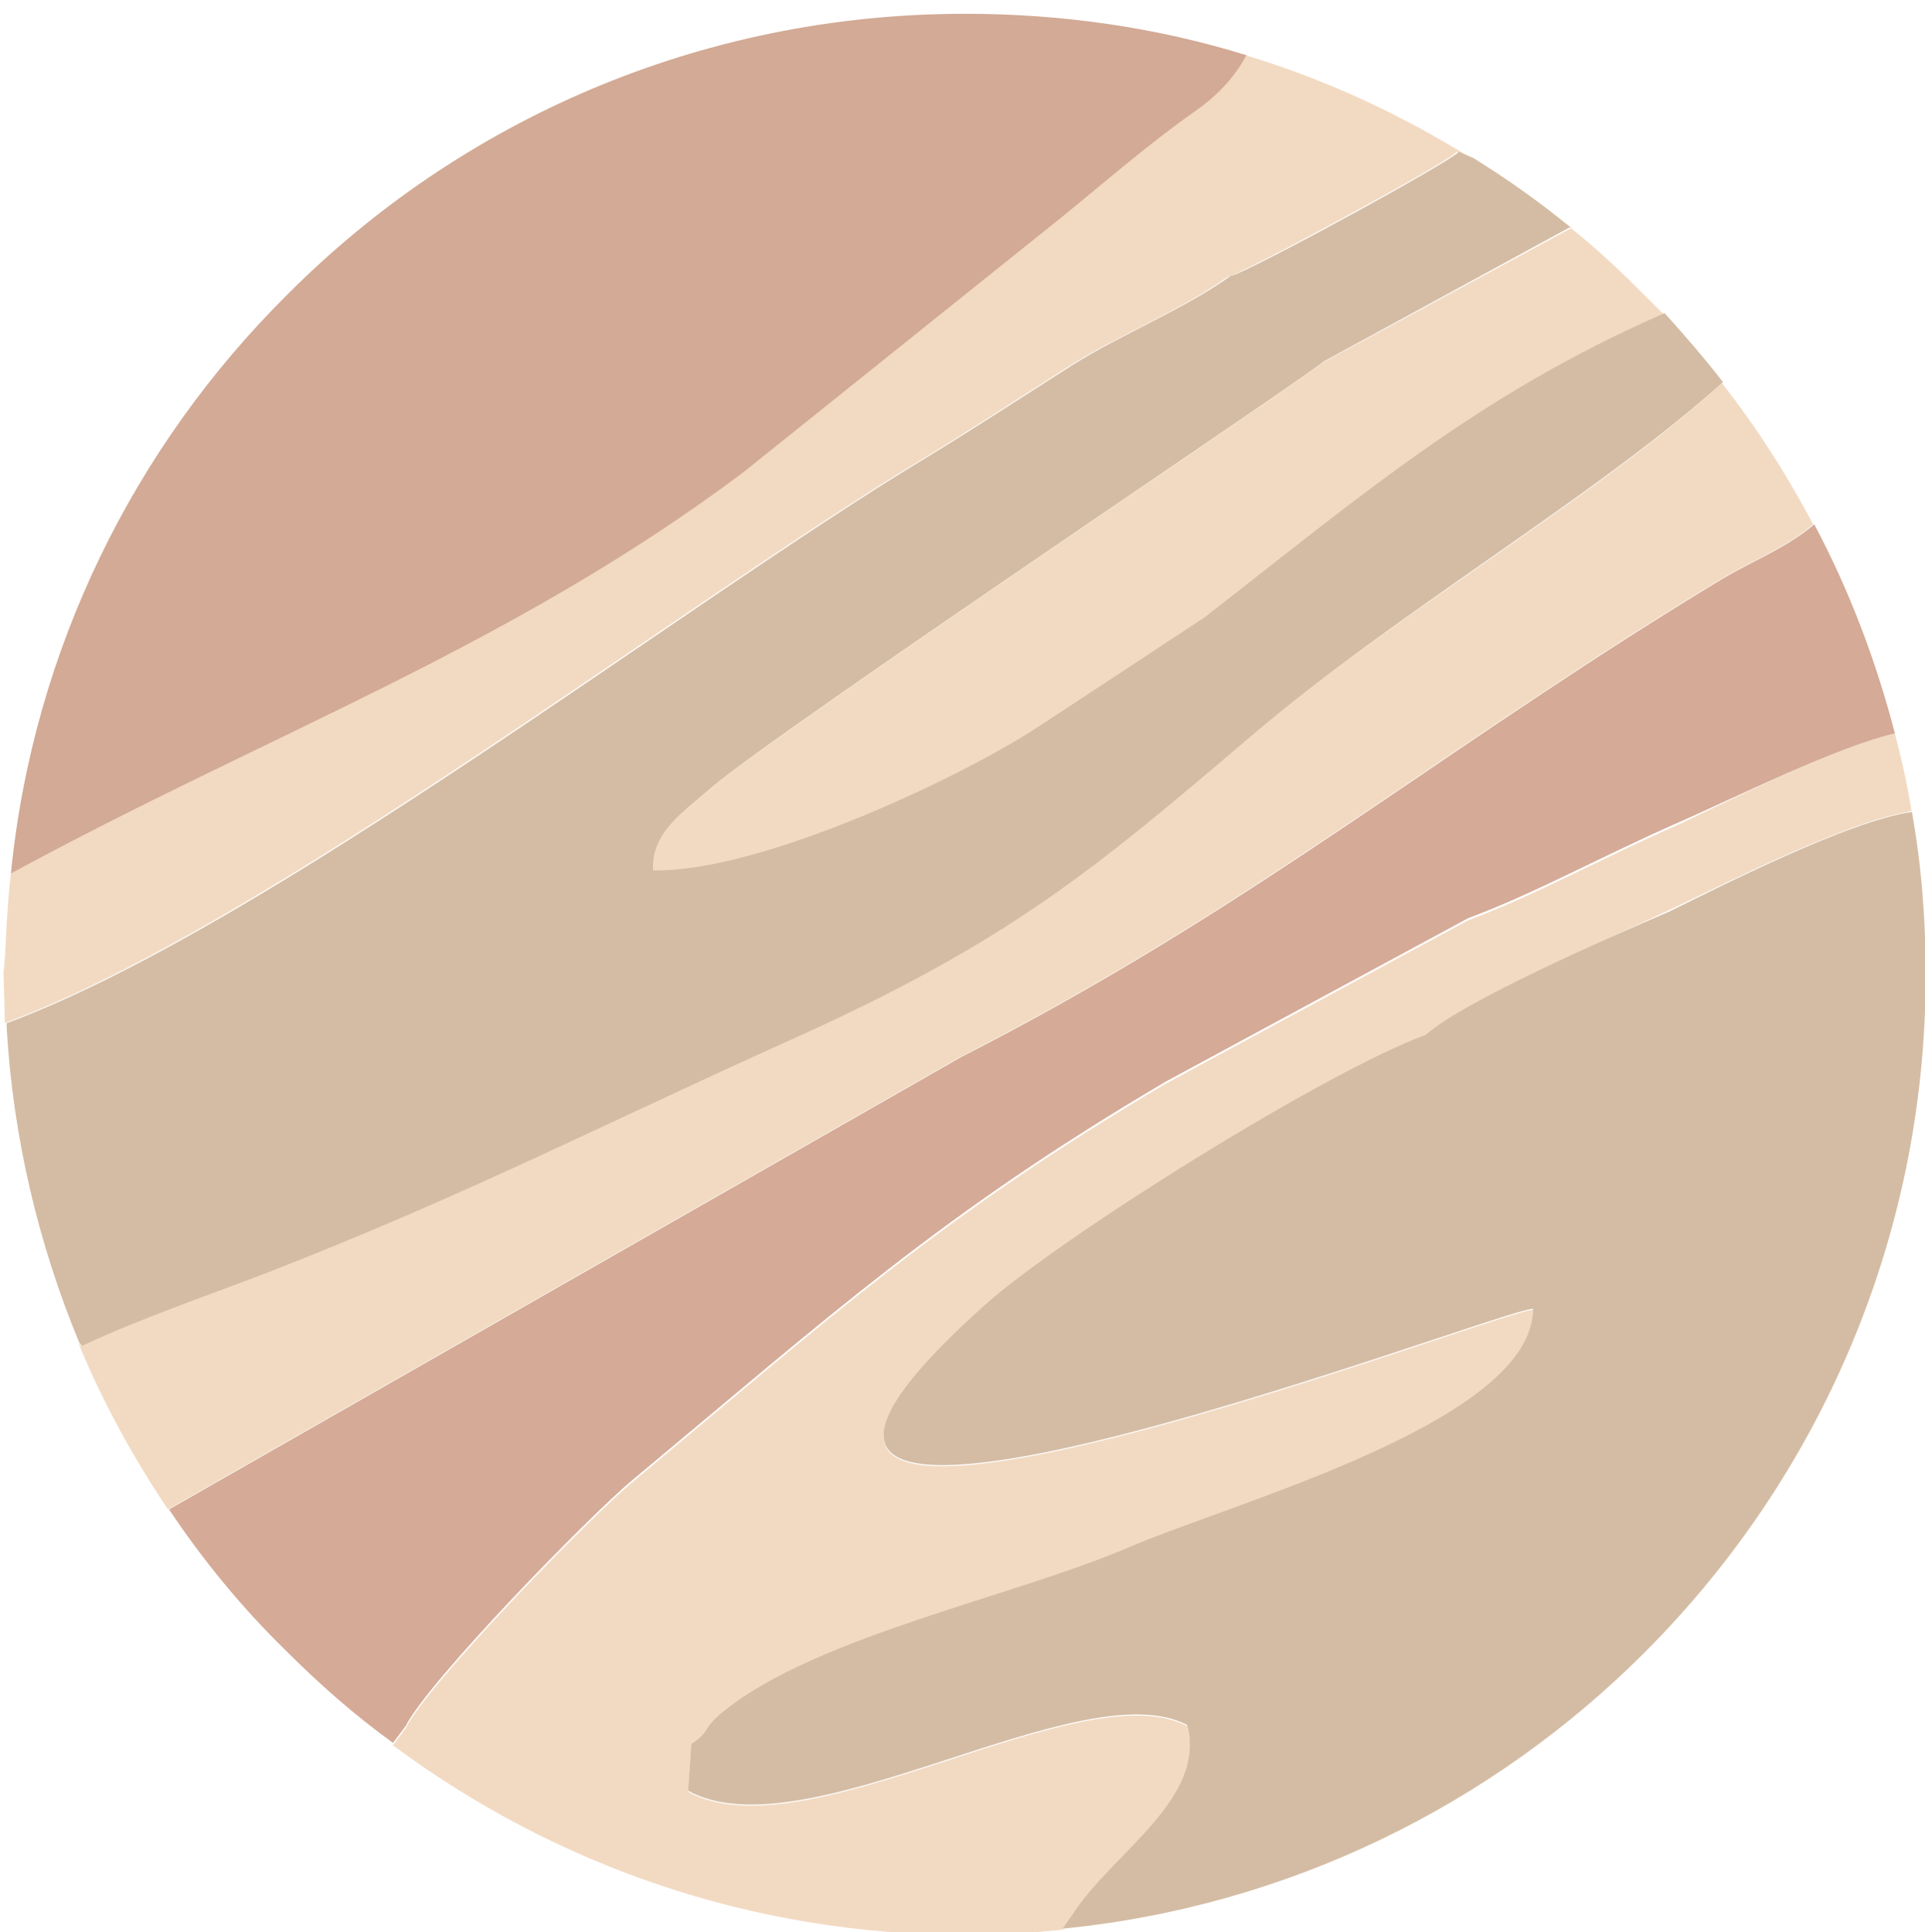 <svg xmlns="http://www.w3.org/2000/svg" viewBox="0 0 201.97 202.73"><g fill-rule="evenodd" clip-rule="evenodd"><path fill="#f2dac2" d="M.698 96.996c.111-1.782.223-3.564.446-5.346 27.061-14.7 52.341-23.721 76.73-42.096l33.632-26.95c4.232-3.452 9.132-7.684 13.586-10.802 2.116-1.448 4.232-3.452 5.568-6.014 7.796 2.339 15.146 5.68 22.05 9.8l1.671 1.002c-.557-.223-1.002-.446-1.559-.668l-.223.223c-2.116 1.671-22.273 12.584-23.832 12.918-4.789 3.452-11.47 6.125-16.593 9.355-5.234 3.341-10.357 6.682-15.48 9.8C71.525 63.364 27.759 97.219.475 107.353c.111 1.67-.111-5.234-.111-5.346.223-1.671.223-3.341.334-5.011zm164.262-72.944c2.673 2.116 5.123 4.455 7.461 6.793l2.116 2.116c-19.6 8.575-31.85 19.155-48.332 31.962L109.278 76.06c-7.573 5.123-29.289 15.591-40.871 15.368-.223-4.009 3.229-6.125 6.125-8.687 7.35-6.236 63.812-43.989 64.146-44.657l25.948-14.032.334-.111c-1.782-1.336-2.45-1.782 0 .111zm15.702 16.148c3.675 4.677 6.793 9.577 9.577 14.812-2.896 2.45-6.125 3.675-9.577 5.68-3.675 2.227-6.348 3.898-10.023 6.236-24.389 15.591-42.653 30.068-69.937 43.989L17.625 158.358c-3.675-5.457-6.905-11.359-9.466-17.596.111.223.223.334.334.445 5.902-2.784 13.03-5.234 19.155-7.573 20.936-8.13 35.303-15.591 55.125-24.5 23.052-10.357 31.962-17.93 48.444-31.962 15.146-12.695 36.639-25.28 49.446-36.973zm18.152 36.75c.668 2.561 1.225 5.011 1.67 7.684.111.446 1.002 5.791.111.446-.111 0-.223 0-.446.111-6.793 1.114-20.825 8.352-25.168 10.357-5.902 2.784-21.605 9.689-25.391 13.141-10.245 3.675-38.421 21.27-46.328 28.398-41.762 37.418 53.566.445 57.575.334 0 11.805-31.293 20.268-42.207 24.946-12.139 5.234-32.741 9.355-42.541 17.15-2.561 2.005-1.448 2.227-3.564 3.564l-.334 4.9c12.25 6.793 41.205-12.696 52.341-6.905 2.116 7.684-7.684 13.364-11.805 19.6-.446.668-.891 1.225-1.225 1.782-3.341.334-6.682.557-10.134.557-22.496 0-43.209-7.35-60.025-19.823-.334-.223-.668-.445-.111-.111l.111-.111 1.225-1.671c2.339-4.677 19.266-22.05 23.832-25.837 20.602-17.15 32.296-27.841 55.905-41.762l31.739-17.15c6.905-2.562 14.143-6.571 22.273-10.134 5.568-2.673 16.593-8.13 22.496-9.466z"/><path fill="#d4bca4" d="M.698 107.353v.445c.668 11.582 3.341 22.718 7.573 32.964.111.223.223.334.334.445 5.902-2.784 13.03-5.234 19.155-7.573 20.937-8.13 35.303-15.591 55.125-24.5 23.052-10.357 31.962-17.93 48.444-31.962 15.034-12.807 36.528-25.391 49.446-37.084-1.893-2.45-4.009-4.9-6.125-7.239-19.6 8.575-31.85 19.155-48.332 31.962l-16.927 11.136c-7.573 5.123-29.289 15.591-40.871 15.368-.223-4.009 3.23-6.125 6.125-8.686 7.35-6.236 63.812-43.989 64.146-44.657l25.948-14.143c-3.23-2.673-6.571-5.011-10.134-7.239-.557-.223-1.002-.446-1.559-.668-.334.779-22.384 12.807-23.943 13.03-4.789 3.452-11.47 6.125-16.593 9.355-5.234 3.341-10.357 6.682-15.48 9.8-25.28 15.257-69.046 49.112-96.33 59.246z"/><path fill="#d2aa95" d="M1.143 91.651c27.062-14.7 52.341-23.721 76.841-42.096l33.632-26.95c4.232-3.452 9.132-7.684 13.586-10.802 2.116-1.448 4.232-3.452 5.568-6.014-9.355-2.895-19.266-4.343-29.512-4.343-27.841 0-53.009 11.248-71.162 29.512C14.173 46.771 3.482 68.042 1.143 91.651z"/><path fill="#d5aa97" d="M41.234 182.858l1.336-1.782c2.339-4.677 19.266-22.05 23.832-25.837 20.602-17.15 32.296-27.841 55.905-41.762l31.739-17.15c6.905-2.561 14.143-6.571 22.273-10.134 5.568-2.45 16.593-7.907 22.496-9.243-2.005-7.684-4.789-15.034-8.464-21.939-2.896 2.45-6.125 3.675-9.577 5.68-3.675 2.227-6.348 3.898-10.023 6.236-24.389 15.591-42.653 30.068-69.937 43.989l-83.078 47.441c3.564 5.345 7.684 10.357 12.25 14.811 3.564 3.564 7.239 6.793 11.248 9.689z"/><path fill="#d4bca4" d="M149.592 108.578c-10.245 3.675-38.421 21.271-46.328 28.398-41.762 37.418 53.566.445 57.575.334 0 11.805-31.293 20.268-42.207 24.946-12.139 5.234-32.741 9.355-42.541 17.15-2.561 2.005-1.448 2.227-3.564 3.564l-.334 4.9c12.25 6.793 41.205-12.695 52.341-6.905 2.116 7.684-7.684 13.364-11.805 19.6-.446.668-.891 1.225-1.225 1.782 23.721-2.339 45.103-13.03 61.028-28.955 18.264-18.264 29.512-43.432 29.512-71.162 0-5.791-.445-11.47-1.448-17.039-6.682.891-21.159 8.352-25.503 10.468-6.014 2.561-21.716 9.466-25.502 12.918z"/></g></svg>